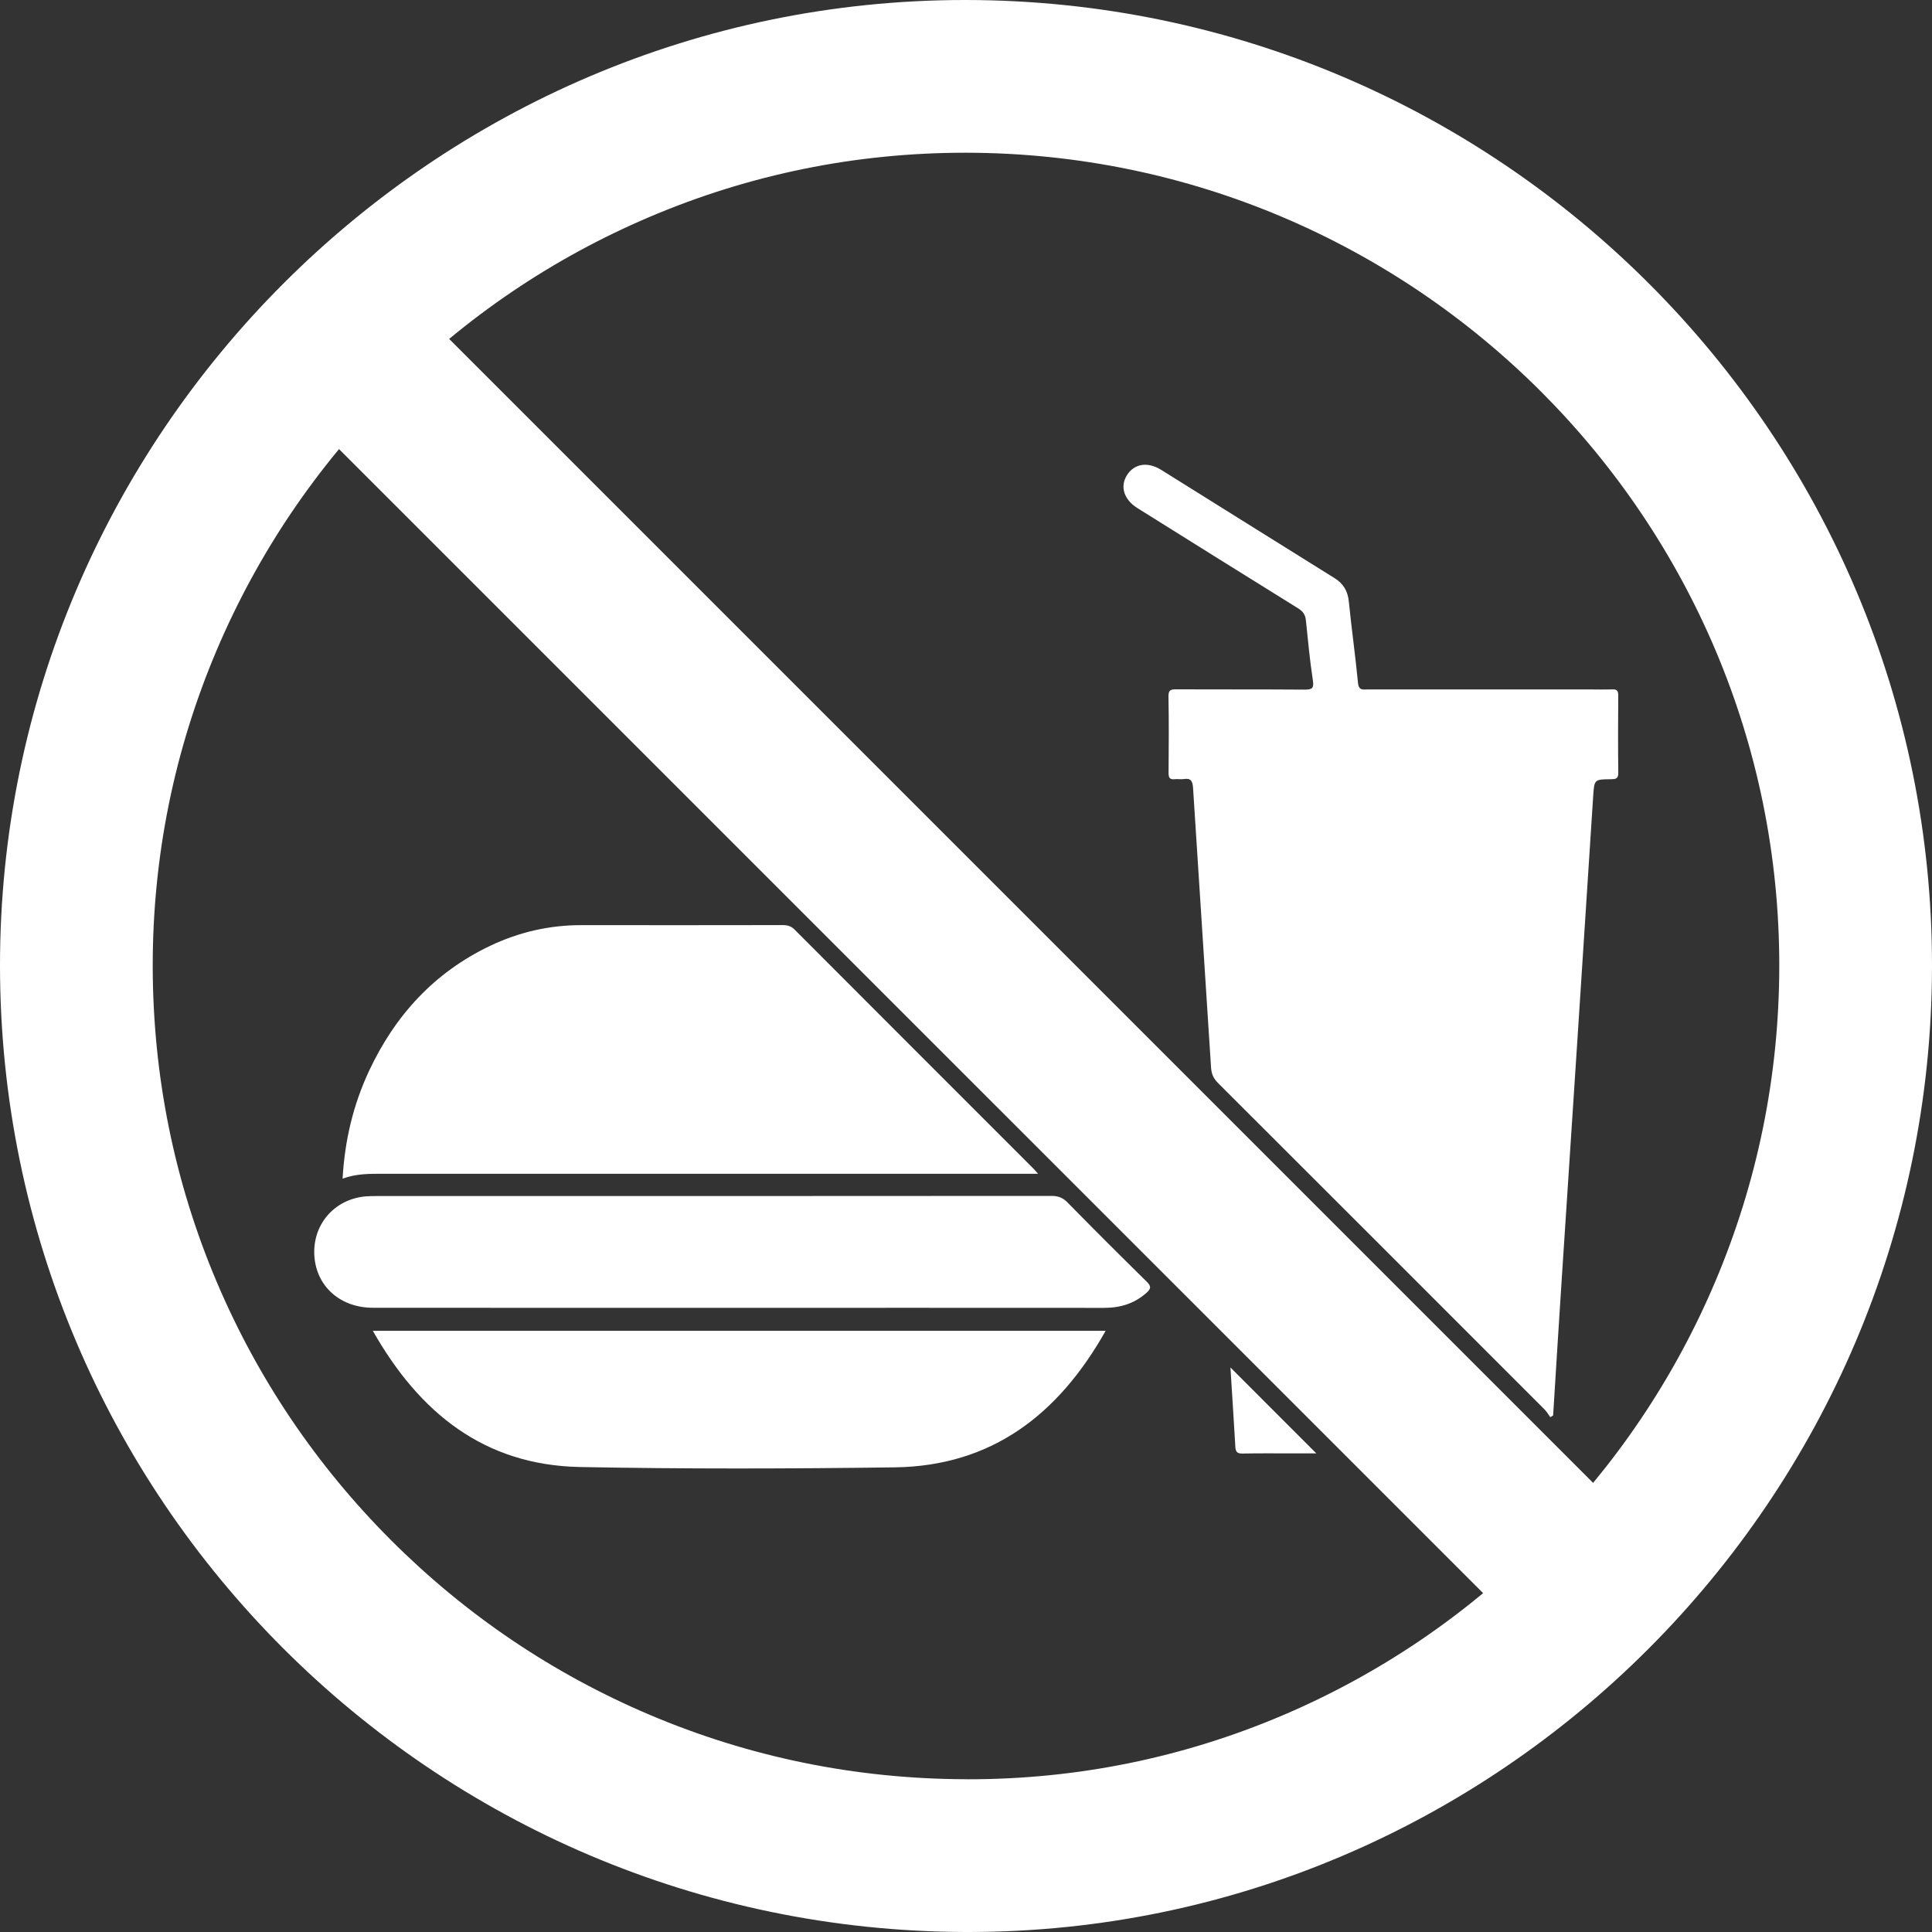 <svg width="40" height="40" viewBox="0 0 40 40" fill="none" xmlns="http://www.w3.org/2000/svg">
<rect x="0" y="0" width="40" height="40" fill="#333333" stroke="none"/>
<path d="M32.097 29.341C32.058 29.288 32.025 29.228 31.978 29.181C29.726 26.928 27.474 24.674 25.219 22.424C25.123 22.328 25.081 22.234 25.073 22.096C24.952 20.169 24.822 18.242 24.701 16.314C24.692 16.17 24.655 16.105 24.504 16.13C24.446 16.139 24.384 16.125 24.325 16.132C24.216 16.146 24.193 16.098 24.194 15.997C24.198 15.471 24.202 14.945 24.192 14.419C24.19 14.284 24.239 14.272 24.352 14.272C25.238 14.276 26.125 14.271 27.011 14.278C27.172 14.279 27.206 14.246 27.181 14.082C27.119 13.674 27.08 13.262 27.038 12.851C27.027 12.736 26.985 12.663 26.881 12.598C25.769 11.909 24.66 11.214 23.55 10.52C23.273 10.347 23.185 10.08 23.328 9.845C23.477 9.6 23.757 9.551 24.041 9.728C25.237 10.474 26.431 11.223 27.628 11.968C27.812 12.082 27.904 12.235 27.926 12.454C27.982 13.017 28.062 13.577 28.116 14.14C28.132 14.303 28.226 14.274 28.322 14.274C29.841 14.274 31.361 14.274 32.88 14.274C33.047 14.274 33.214 14.279 33.38 14.273C33.478 14.268 33.505 14.305 33.504 14.399C33.5 14.932 33.498 15.466 33.505 15.999C33.507 16.129 33.444 16.132 33.346 16.133C33.012 16.136 33.008 16.139 32.986 16.47C32.881 18.072 32.779 19.673 32.675 21.275C32.56 23.036 32.443 24.797 32.329 26.558C32.269 27.474 32.213 28.39 32.156 29.305C32.136 29.317 32.117 29.329 32.097 29.341ZM21.492 24.302H21.231C16.805 24.302 12.378 24.302 7.952 24.302C7.666 24.302 7.381 24.295 7.093 24.403C7.137 23.615 7.312 22.877 7.638 22.178C8.177 21.024 8.992 20.131 10.153 19.58C10.749 19.297 11.38 19.152 12.044 19.154C13.43 19.156 14.817 19.155 16.203 19.153C16.302 19.153 16.377 19.172 16.451 19.246C18.098 20.898 19.749 22.547 21.398 24.197C21.421 24.22 21.442 24.246 21.492 24.302ZM15.321 27.077C12.788 27.077 10.255 27.078 7.722 27.076C7.062 27.076 6.572 26.655 6.512 26.044C6.446 25.372 6.916 24.816 7.592 24.768C7.665 24.763 7.738 24.763 7.812 24.763C12.464 24.763 17.117 24.764 21.769 24.76C21.906 24.76 22.003 24.795 22.101 24.895C22.642 25.446 23.189 25.993 23.741 26.535C23.835 26.628 23.835 26.678 23.739 26.764C23.486 26.991 23.193 27.078 22.859 27.078C20.346 27.076 17.834 27.077 15.321 27.077ZM22.891 27.553C21.918 29.281 20.541 30.352 18.525 30.38C16.352 30.409 14.179 30.415 12.007 30.373C10.023 30.334 8.681 29.25 7.719 27.553H22.891ZM25.475 28.312C26.072 28.909 26.653 29.491 27.253 30.091H26.782C26.429 30.091 26.076 30.087 25.723 30.094C25.617 30.096 25.583 30.058 25.577 29.961C25.545 29.416 25.51 28.871 25.475 28.312Z" fill="white"/>
<path d="M19.978 0C8.983 0.001 -0.009 8.999 6.69901e-06 20.002C0.009 31.018 8.942 39.961 19.976 40C20 40 20.023 40 20.047 40C31.014 40 39.984 31.025 40 20.018C40.016 8.996 31.051 0.018 20.011 0H19.978ZM19.978 3.162H19.978H20.006C29.3 3.177 36.851 10.737 36.838 20.013C36.834 22.277 36.386 24.476 35.507 26.548C34.656 28.551 33.44 30.352 31.893 31.902C30.346 33.451 28.549 34.666 26.552 35.516C24.488 36.393 22.3 36.838 20.047 36.838L19.987 36.837C17.713 36.83 15.51 36.379 13.438 35.498C11.436 34.646 9.636 33.43 8.091 31.883C6.546 30.336 5.333 28.537 4.485 26.536C3.609 24.467 3.164 22.268 3.162 20C3.161 17.738 3.605 15.541 4.483 13.469C5.333 11.465 6.55 9.662 8.1 8.11C9.65 6.558 11.451 5.34 13.454 4.489C15.524 3.609 17.719 3.163 19.978 3.162Z" fill="white"/>
<path fill-rule="evenodd" clip-rule="evenodd" d="M31.901 34.179L5.754 8.033L8.035 5.753L34.181 31.899L31.901 34.179Z" fill="white"/>
</svg>

